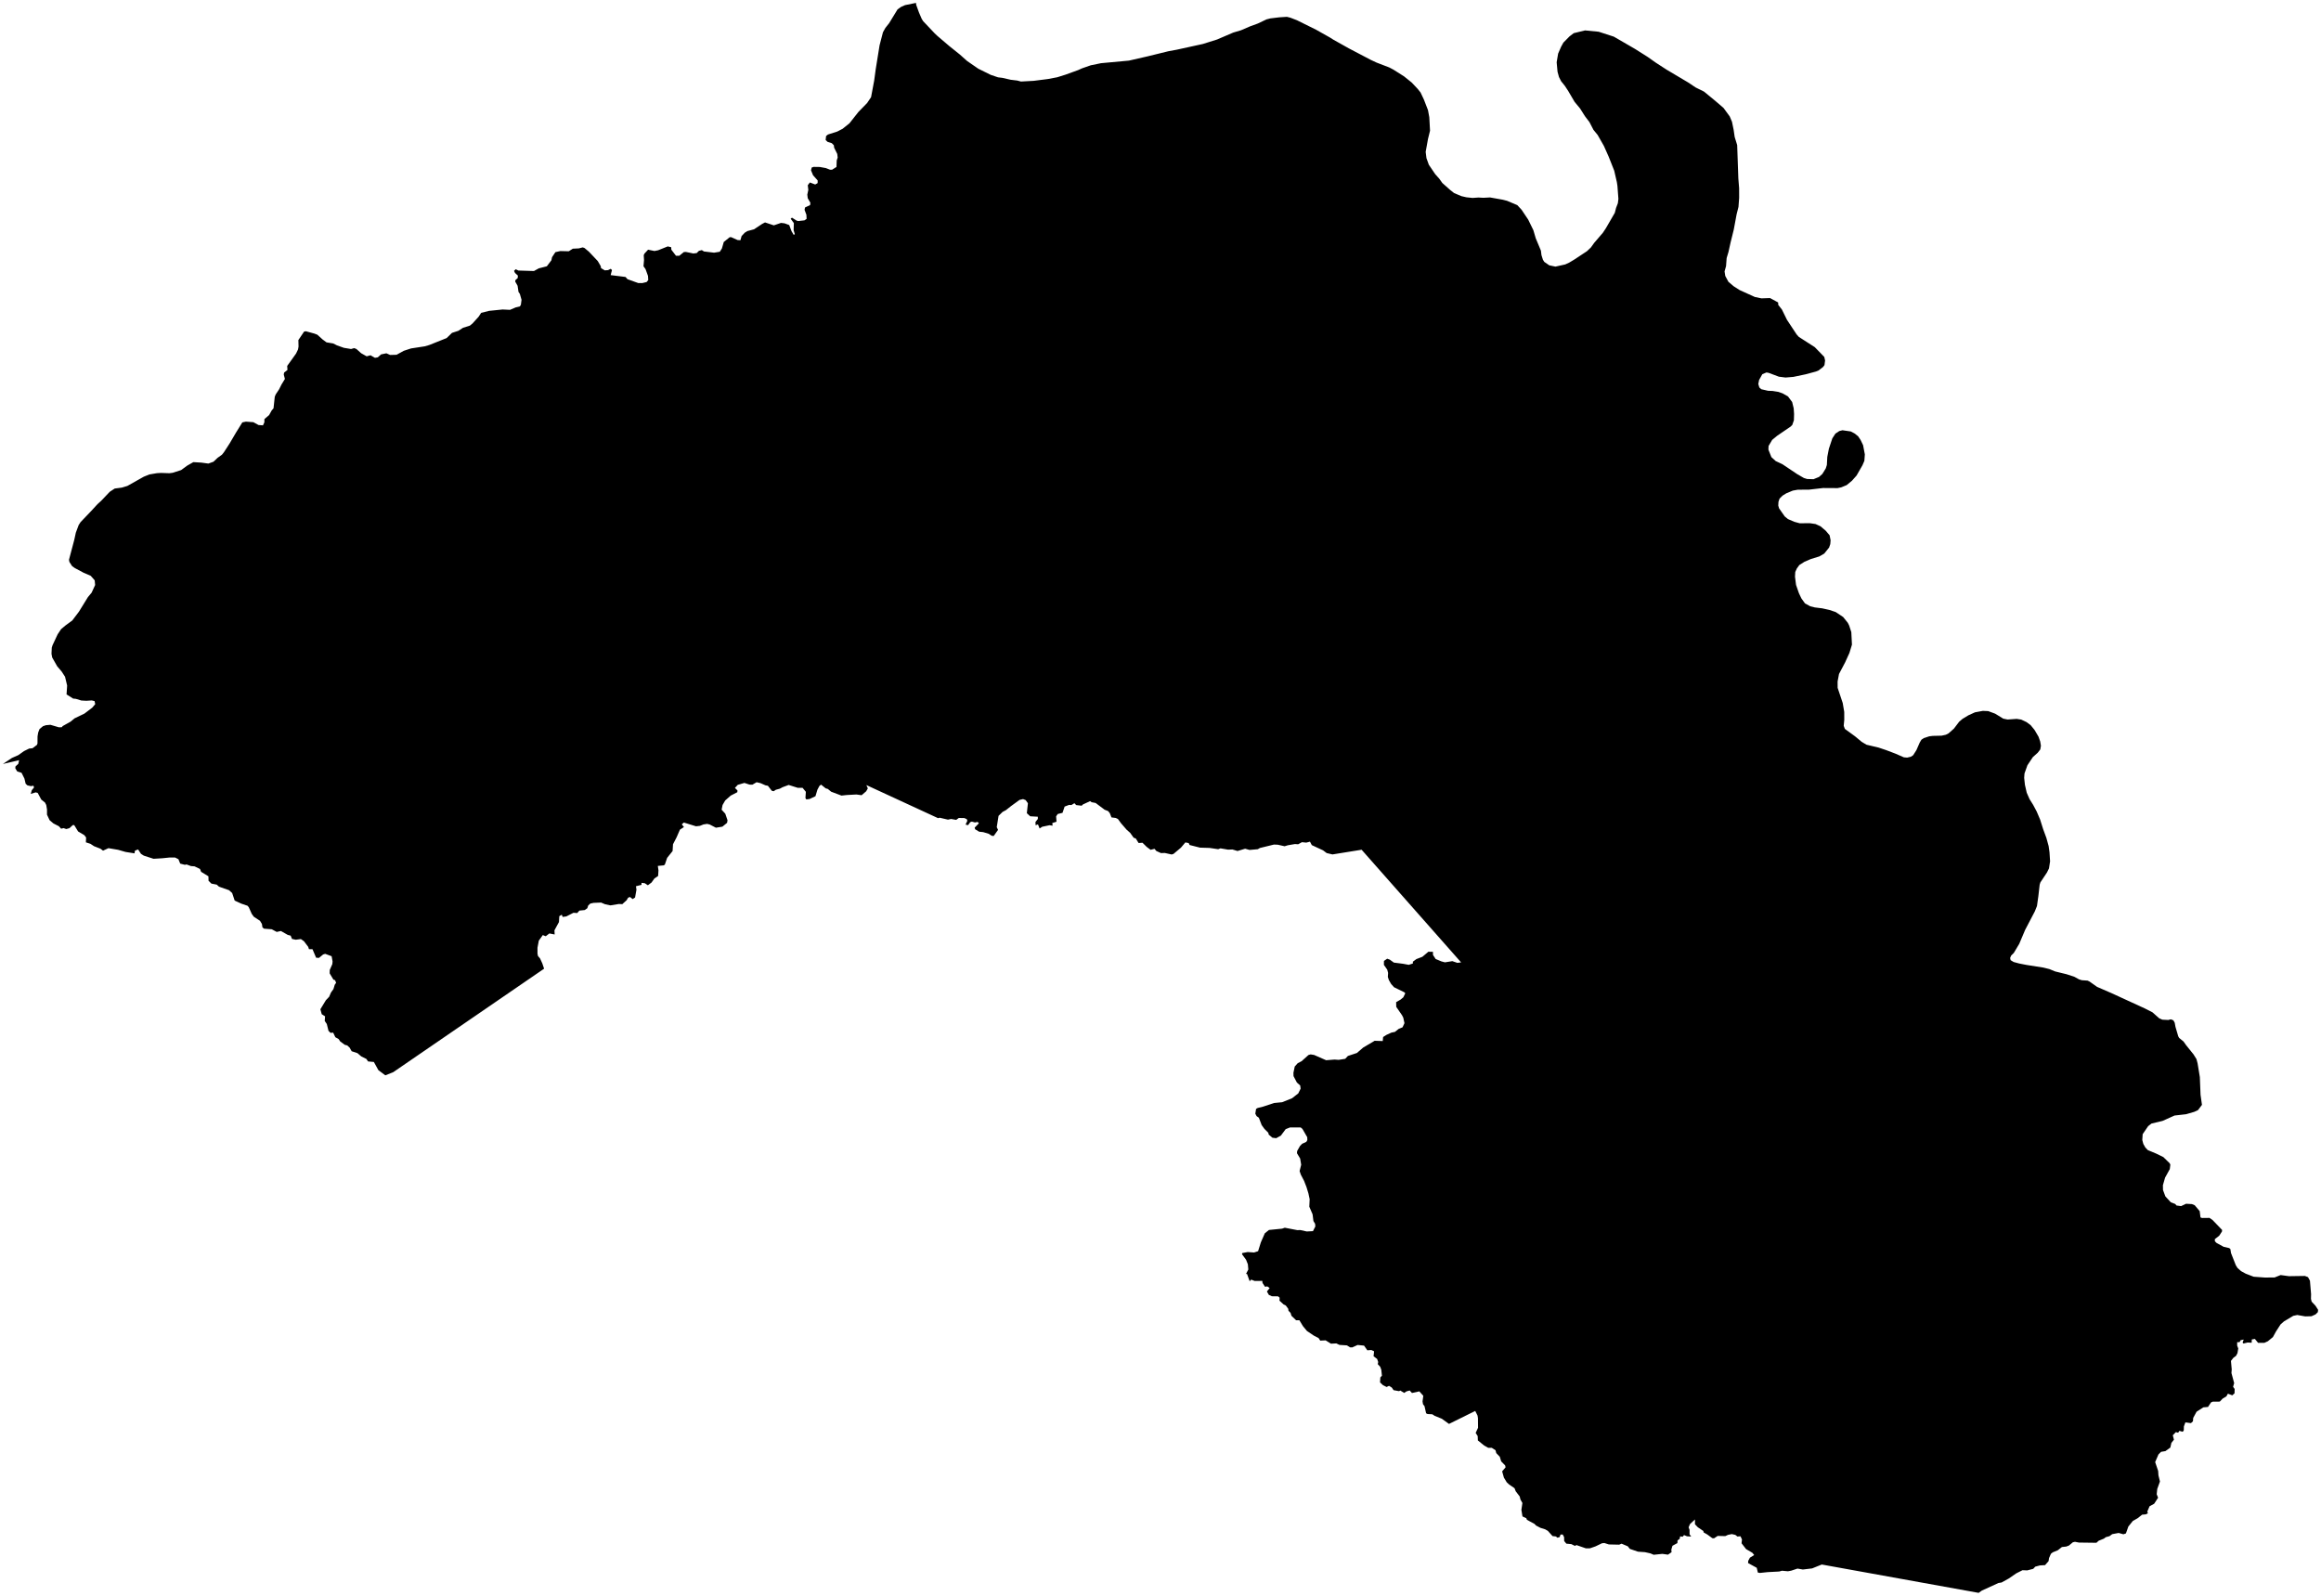 <?xml version="1.0"?>
<svg xmlns="http://www.w3.org/2000/svg" version="1.2" baseProfile="tiny" width="800" height="550" viewBox="0 0 800 550" stroke-linecap="round" stroke-linejoin="round">
<g id="4213609">
<path d="M 610.1 102.73 612.89 104.25 612.93 105.09 614.18 106.67 615.93 110.23 619.25 115.25 620.01 116.11 625.52 119.65 628.79 123.02 629.07 124.24 628.86 125.84 628.38 126.48 626.8 127.7 625.92 128.05 622.36 129.01 618.13 129.9 615.43 130.12 613.14 129.83 609.63 128.51 608.86 128.37 607.43 128.98 606.33 130.96 606.05 132.35 606.41 133.55 607.08 134.15 609.42 134.69 610.98 134.75 612.98 135.07 614.45 135.59 616.29 136.64 617.72 138.57 618.25 140.74 618.38 142.69 618.32 144.85 617.75 146.48 617.16 147.05 612.56 150.18 610.83 151.61 609.59 153.71 609.53 154.96 610.56 157.55 612.05 158.91 614.37 160 619.44 163.4 621.75 164.74 622.86 165.09 625.08 165.16 626.97 164.39 628.13 163.35 629.3 161.45 629.68 160.27 629.83 157.47 630.38 154.65 631.57 151.08 632.63 149.45 633.96 148.57 635.06 148.29 637.94 148.71 639.19 149.37 640.44 150.35 641.3 151.62 642.17 153.44 642.77 156.62 642.61 158.83 641.95 160.36 639.92 163.9 638.34 165.68 636.52 167.19 634.64 167.97 633.36 168.23 628.39 168.2 623.54 168.76 619.63 168.79 617.95 169.09 615.71 170.02 614.43 170.81 613.38 171.84 613 172.96 612.93 174.24 613.21 175.21 615.16 177.99 616.26 178.9 618.47 179.85 620.31 180.35 623.84 180.33 625.77 180.61 627.5 181.4 629.29 182.92 630.63 184.5 630.97 186.21 630.86 187.53 630.45 188.72 628.79 190.79 627.1 191.77 624.13 192.69 621.93 193.64 620.19 194.75 619.33 195.94 618.79 197.13 618.7 198.77 619.06 201.6 620.06 204.48 620.91 206.26 622.14 207.97 623.97 208.97 625.55 209.36 628.08 209.67 630.51 210.21 632.71 210.94 635.3 212.67 636.91 214.67 637.37 215.6 638.11 217.87 638.33 222.18 637.46 225.04 635.96 228.33 633.87 232.29 633.38 234.9 633.4 237.08 635.15 242.31 635.67 245.38 635.68 248.1 635.49 250.16 635.89 251.23 639.38 253.77 641.67 255.67 643.32 256.67 647.54 257.67 650.1 258.53 653.24 259.72 656.22 261.02 657.36 261.12 658.66 260.81 659.42 260.3 660.55 258.53 661.68 255.95 662.27 254.95 663.09 254.39 664.97 253.78 666.17 253.63 669.22 253.56 670.68 253.24 671.6 252.78 673.47 251.13 675.29 248.74 676.45 247.76 678.44 246.55 680.73 245.51 683.45 245.01 685.29 245.09 687.68 245.97 690.48 247.69 691.97 247.99 695.11 247.77 696.67 248.01 698.52 248.89 699.91 249.92 701.25 251.56 702.63 253.9 703.22 255.58 703.46 257.03 703.24 258.31 702.35 259.45 700.68 260.95 698.81 263.75 697.8 266.59 697.69 268.1 697.95 270.5 698.57 273.21 699.54 275.42 700.78 277.4 702.01 279.71 703.19 282.48 704.23 285.77 705.35 288.81 706.12 291.61 706.42 293.74 706.62 296.87 706.24 299.31 705.55 300.71 703.27 304.14 703.03 304.92 702.58 308.86 702.1 312.27 701.36 314.12 698.03 320.48 695.99 325.3 694.11 328.45 693.19 329.36 692.85 330.18 693.01 330.93 694.07 331.57 696.01 332.09 698.52 332.58 704.31 333.49 706.4 334.01 708.37 334.82 712.31 335.78 715.03 336.68 716.58 337.54 717.55 337.84 719.56 337.98 720.24 338.31 722.82 340.14 727.76 342.28 739.15 347.51 741.91 348.91 744.24 350.97 745.3 351.44 747.34 351.55 748.25 351.32 749.11 351.66 749.58 352.5 749.84 353.92 750.8 357.19 751.12 357.75 752.62 358.97 753.49 360.21 756.05 363.39 757.08 365.04 757.46 366.48 758.24 371.24 758.48 377.32 758.97 380.8 757.61 382.61 756.29 383.22 753.49 384.03 749.52 384.48 745.39 386.33 741.58 387.24 740.43 388.13 738.53 390.91 738.4 392.91 738.76 394.27 739.46 395.5 740.3 396.39 743.13 397.57 745.66 398.8 747.86 400.95 748.07 401.44 747.88 402.95 746.26 405.88 745.51 408.49 745.54 410.15 746.36 412.35 748.24 414.39 749.75 414.96 750.2 415.49 751.78 415.7 753.49 414.89 755.49 415 756.47 415.4 758.19 417.43 758.46 419.6 758.99 419.79 761.56 419.76 762.61 420.48 765.91 423.91 765.87 424.45 764.92 425.9 763.4 427.09 763.43 427.82 764.01 428.4 766.45 429.73 768.38 430.17 768.77 430.52 768.98 431.87 770.64 436.08 771.22 437.01 772.45 438.11 774.04 438.98 776.8 440.04 780.67 440.32 784.01 440.29 786.09 439.46 788.94 439.85 794.45 439.77 795.52 440.18 796.19 441.4 796.58 446.05 796.54 447.66 796.78 448.64 798.1 450.04 799 451.44 798.91 452.25 798.13 453.02 796.72 453.66 794.57 453.71 791.81 453.23 790.44 453.52 787.24 455.43 786.06 456.48 784.47 458.94 783.43 460.84 781.68 462.28 780.49 462.82 778.31 462.82 777.21 461.48 776.15 461.66 776.1 462.79 774.73 462.71 773.27 463.06 772.98 462.72 773.36 461.69 772.31 461.91 771.91 462.6 771.11 462.6 771.1 463.76 771.48 464.76 771.21 466.37 770.72 467.3 769.8 467.98 768.96 469.05 769.23 471.99 769.13 473.22 770.07 476.7 769.7 477.98 770.24 478.73 770.2 480.22 769.42 480.92 767.91 480.35 767.39 481.27 766.14 482.01 765.11 483.08 762.69 483.1 762.1 483.35 761.06 484.92 759.44 485.06 757.11 486.57 755.95 488.7 755.86 489.87 755.17 490.5 753.26 490.24 752.74 491.64 752.71 492.95 752.35 493.48 751.2 493.16 750.75 493.8 749.98 493.59 748.92 494.68 749.31 496.21 748.43 497.32 748.07 498.92 746.37 500.14 744.87 500.39 743.97 501.3 742.84 503.93 743.87 506.97 743.97 508.49 744.49 510.61 743.56 513.19 743.37 515.02 743.85 516.2 742.5 518.28 740.92 519.14 740.12 520.99 740.35 521.55 739.61 521.94 738.35 522.05 736.77 523.29 735.15 524.21 733.6 526.13 732.76 528.51 731.89 528.81 730.26 528.35 728.04 528.76 727.09 529.46 725.82 529.81 725.18 530.3 723.36 531.04 722.59 531.74 716.55 531.66 715.21 531.4 714.48 531.56 713.1 532.7 712.18 533.04 710.7 533.2 709.26 534.33 707.54 535.03 706.91 535.53 706.26 537.01 706.1 538.06 704.88 539.44 703.12 539.54 701.51 539.97 700.81 540.72 698.74 541.25 697.12 541.19 694.97 542.27 692.4 544.04 689.89 545.43 688.82 545.6 683.07 548.23 682 549 627.93 539.23 624.6 540.57 621.41 540.95 619.56 540.63 617.39 541.35 616.26 541.56 614.21 541.37 613.26 541.64 609.27 541.85 606.61 542.13 605.9 542.01 605.51 540.36 602.53 538.73 602.58 537.96 603.16 536.87 604.63 535.96 604.01 535.19 601.83 533.91 600.28 531.91 600.42 530.6 599.91 529.5 598.85 529.58 598.14 529.02 596.92 528.74 595.59 529.01 594.67 529.44 592.06 529.37 590.79 530.2 590.19 530.15 588.48 528.89 587.19 528.15 587.12 527.68 585.21 526.39 584.22 525.36 584.22 523.7 582.49 525.31 582.03 526.41 582.35 527.27 582.36 528.82 582.91 529.6 581.47 529.5 580.45 529.08 579.99 529.65 579.11 529.53 578.94 530.39 578.21 530.92 578.17 531.84 576.46 532.77 576.07 534.09 576.15 534.98 574.93 535.83 572.98 535.56 569.99 535.87 568.87 535.39 566.98 534.97 564.58 534.8 561.77 533.84 561.06 532.95 558.92 532.05 558.1 532.39 554.54 532.31 553 531.82 552.2 531.89 549.95 532.97 548.05 533.64 546.64 533.66 543.37 532.53 542.84 532.81 541.6 532.2 539.89 532.04 539.14 531.13 539.11 529.79 538.64 528.88 537.87 528.91 537.59 529.77 536.79 529.99 536.31 529.56 535.13 529.43 533.5 527.62 532.57 527.09 530.96 526.59 529.42 525.78 528.92 525.24 526.3 523.82 526.09 523.27 524.76 522.65 524.39 520.37 524.74 518.03 524.07 516.83 523.81 515.78 522.43 513.97 522.02 512.92 520.17 511.66 519.35 510.9 518.36 509.27 517.76 507.12 518.94 505.73 518.79 505.07 517.43 503.68 516.95 502.1 515.73 500.82 515.48 499.85 514.18 499 512.97 499.01 511.6 498.25 509.39 496.46 509.33 494.96 508.63 493.87 509.45 492.1 509.42 488.81 509.28 487.9 508.48 486.3 499.44 490.77 496.98 488.99 494.49 487.98 493.69 487.45 492.05 487.36 491.55 487.11 491 484.65 490.48 483.98 490.32 483.02 490.58 481.07 489.21 479.55 486.68 480.11 485.89 479.25 484.8 479.55 483.99 480.09 482.66 479.27 482.22 479.48 480.34 479.14 479.71 478.23 478.77 477.64 477.93 478.04 476.65 477.39 475.67 476.46 475.77 474.75 476.32 474.15 476.1 472.08 475.71 471.05 474.89 470.18 475.03 469.43 474.67 468.38 473.44 467.45 473.62 465.74 472.65 465.29 471.29 465.4 470.16 463.78 467.94 463.56 466.07 464.4 465.34 464.38 464.26 463.7 461.69 463.54 460.6 463.02 458.77 463.12 456.91 461.97 455.06 462.06 454.48 461.17 452.87 460.35 450.46 458.72 449.1 457.07 447.87 455.04 446.73 455.03 445.14 453.5 444.82 452.48 444.12 451.79 444.02 451.08 443.17 449.94 442.45 449.6 441.02 448.3 441.06 447.25 440.52 446.8 438.4 446.77 437.34 446.29 436.68 445.12 437.62 443.94 436.81 443.37 436.03 443.5 435.17 442.2 435.08 441.48 432.43 441.49 431.27 441.03 430.73 441.59 429.83 439.09 429.48 439.07 430.27 437.53 430.11 435.74 429.49 434.18 428.09 432.27 428.19 431.88 430.06 431.53 432.25 431.69 433.64 431.23 434.59 428.19 435.96 425.06 437.39 423.92 441.91 423.47 442.84 423.15 447.16 423.98 448.2 423.95 450.41 424.44 452.55 424.33 453.37 422.71 453.29 421.8 452.71 420.84 452.42 418.53 451.29 415.9 451.41 413.32 450.99 411.34 450.33 409.17 449.49 407.01 448.35 404.82 447.95 403.61 448.49 401.44 448.14 399.31 447.04 397.47 447.1 396.71 448.08 394.98 448.82 394.22 450.26 393.55 450.61 392.95 450.58 391.96 448.92 389.09 448.31 388.58 444.65 388.58 443.15 389.17 441.49 391.4 439.88 392.29 438.58 392.13 437.31 391.06 437.15 390.41 435.81 389.07 434.87 387.77 433.9 385.24 433.12 384.68 432.68 383.85 432.94 382.2 433.48 381.88 435.35 381.42 439.13 380.16 441.93 379.89 445.34 378.53 447.49 376.85 448.3 375.2 448.14 374.11 447.02 373.12 445.85 370.89 445.82 369.74 446.27 367.59 447.28 366.46 448.63 365.75 451 363.62 451.75 363.41 452.94 363.6 457.09 365.42 459.99 365.19 461.43 365.29 463.67 364.93 464.59 363.95 467.7 362.92 469.85 361.06 473.81 358.72 476.6 358.81 476.73 357.42 477.85 356.7 479.59 355.9 480.81 355.65 482.06 354.64 483.43 354.07 484.09 352.64 483.68 350.76 483.27 349.94 481.26 347.03 481.22 345.4 482.75 344.52 483.7 343.73 484.37 342.34 484.03 341.99 480.51 340.27 479.5 339.15 478.72 337.8 478.36 336.71 478.45 335.33 478.16 334.22 477 332.55 477.02 331.2 478.13 330.43 479.03 330.75 480.44 331.77 483.62 332.18 485.56 332.54 486.99 332.08 486.99 331.45 488.2 330.56 490.26 329.77 492.33 328.03 493.9 328.04 493.93 329.14 494.84 330.53 496.83 331.36 498.03 331.68 500.59 331.27 502.32 331.86 503.61 331.7 469.32 292.87 459.28 294.49 457.28 294.02 456.03 293.08 452.15 291.28 451.52 290.09 450.24 290.42 448.75 290.27 447.44 290.99 446.36 290.91 443.89 291.33 442.78 291.67 440.42 291.14 439.1 291.09 434.23 292.28 433.54 292.69 430.68 292.94 429.17 292.52 426.55 293.31 424.79 292.78 423.29 292.84 420.67 292.39 419.88 292.69 416.93 292.25 413.62 292.15 410.04 291.24 409.71 290.57 408.57 290.35 407.04 292.16 404.47 294.32 403.83 294.51 401.46 293.98 400.18 294.03 398.56 293.3 397.94 292.56 396.58 292.9 395.24 291.89 393.79 290.46 392.45 290.55 391.47 288.98 390.75 288.74 389.55 287.05 388.3 285.94 386.4 283.75 385.32 282.27 384.58 281.92 383.1 281.73 382.52 280.25 381.93 279.54 380.73 279.07 377.63 276.75 376.25 276.49 375.74 276.12 373.25 277.27 372.83 277.7 370.94 277.48 370.33 276.83 369.28 277.47 368.5 277.41 366.95 278 366.23 280.15 364.57 280.56 364.02 281.37 364.16 283.21 362.7 283.68 362.81 284.58 361.76 284.42 359.24 284.95 358.33 285.54 357.77 284.15 356.95 284.42 356.9 283.31 357.73 282.26 357.71 281.49 355.09 281.34 353.93 280.28 354.3 276.84 353.53 275.77 352.63 275.41 351.41 275.7 348.48 277.83 346.7 279.24 345.58 279.83 344.18 281.19 343.56 285.09 344.01 286.03 342.5 288.14 341.83 288.05 340.75 287.36 338.88 286.8 337.5 286.66 336.1 285.81 335.95 285.25 337.41 283.75 336.96 283.29 336.04 283.47 334.98 283.18 334.42 283.37 333.68 284.4 332.81 284.21 333.43 282.87 333.2 282.3 332.35 281.95 330.47 281.92 329.59 282.58 327.81 282.27 326.75 282.5 323.9 281.84 323.31 281.98 298.62 270.58 299.12 271.72 298.56 272.72 296.98 274.08 295.2 273.83 291.88 274.01 290.04 274.21 286.48 272.87 285.32 271.91 284.61 271.72 283.01 270.43 282.45 270.86 281.75 272.17 281.07 274.43 279.03 275.39 277.91 275.53 277.62 275.04 277.76 272.91 276.64 271.54 274.93 271.52 271.84 270.54 269.74 271.32 268.79 271.83 267.42 272.2 266.67 272.71 266.03 272.56 264.68 270.83 263.81 270.66 262.17 269.93 260.79 269.6 259.35 270.44 258.36 270.43 256.58 269.84 254.29 270.51 253.31 271.56 254.2 272.44 254.13 273.05 251.87 274.21 249.96 275.89 249.05 277.46 248.73 279.08 249.99 280.45 250.76 282.71 250.61 283.6 248.99 284.92 246.76 285.28 244.61 284.17 243.73 283.96 242.48 284.15 241.24 284.64 239.9 284.79 235.71 283.5 235 284.12 235.74 285.05 234.36 285.95 233.2 288.61 231.97 290.98 231.83 293.32 229.95 295.67 229.16 297.99 228.79 298.25 226.74 298.45 226.96 299.99 226.84 301.91 225.56 302.78 224.58 304.16 223.3 305.12 222.24 304.41 221.11 304.28 221.12 304.97 219.2 305.45 219.37 306.63 218.9 309.33 218.06 309.88 217.13 309.15 216.48 309.42 216.01 310.25 214.49 311.63 213.32 311.57 210.39 312.05 208.5 311.64 207.19 311.08 204.61 311.18 203.48 311.42 202.74 312.1 202.44 313.03 201.54 313.66 199.7 313.85 198.96 314.69 197.66 314.6 195.21 315.85 193.93 316.03 193.63 315.26 192.78 315.77 192.66 317.8 191.11 320.64 191.18 322.08 189.36 321.72 188.1 322.69 187.1 322.28 185.72 324.2 185.26 326.64 185.26 328.71 185.44 329.51 186.13 330.31 186.91 332.01 187.54 333.87 135.52 369.55 132.81 370.62 130.42 368.84 128.86 366.02 126.88 365.84 126.27 364.97 124.52 364.1 123.21 362.98 121.21 362.32 120.49 361.05 119.65 360.31 118.83 360.1 117.27 358.95 116.71 358.12 115.59 357.49 114.84 355.92 113.91 355.98 113.22 355.27 112.64 352.93 111.93 351.88 112.04 350.28 110.9 349.56 110.43 347.85 112.32 344.74 113.45 343.55 114.07 342.1 114.93 340.9 115.38 339.4 115.85 338.74 115.49 337.83 114.93 337.65 113.63 335.48 113.66 334.31 114.54 332.3 114.63 331.37 114.3 329.57 112.08 328.75 111.38 328.97 109.94 330.15 108.96 330.09 107.7 327.14 106.49 327.15 106.24 326.35 104.77 324.41 103.71 323.66 101.95 323.89 100.65 323.62 100.18 322.48 99.18 322.22 96.83 320.88 95.38 321.2 93.67 320.28 91.01 320.08 90.47 319.66 90.27 318.44 89.61 317.36 87.48 315.96 86.77 314.97 85.75 312.69 85.32 312.18 83.18 311.45 80.89 310.41 80.02 307.79 78.95 306.82 75.49 305.61 74.71 304.9 72.88 304.55 71.88 303.58 71.84 302.03 69.32 300.48 68.94 299.5 67.06 298.6 65.81 298.5 64.29 297.94 63.72 298.07 62.11 297.65 61.5 296.14 60.34 295.55 58.48 295.55 55.93 295.81 52.92 295.99 49.57 294.91 48.59 294.28 47.6 292.77 46.53 293.18 46.36 294.12 43.27 293.63 40.73 292.9 37.39 292.33 35.51 293.19 34.66 292.53 32.41 291.65 31.17 290.83 29.6 290.32 29.68 288.65 29.07 287.85 26.92 286.57 25.58 284.38 25.1 284.37 23.93 285.44 22.83 285.74 21.92 285.42 21.07 285.62 20.29 284.77 18.4 283.8 17.1 282.69 16.2 280.78 16.2 278.99 15.94 277.45 15.51 276.61 14.22 275.57 12.99 273.28 12.29 273.1 10.6 273.63 10.95 272.36 11.73 271.41 11.53 270.81 10.64 270.95 9.46 270.69 8.84 270.12 8.42 268.34 7.43 266.36 5.94 265.89 5.27 264.79 5.33 264.16 6.31 263.26 6.58 262 1 263.31 4.1 261.24 6.3 260.27 8.3 258.86 10.05 258 11.22 257.88 12.74 256.73 12.92 256.22 12.94 253.79 13.16 252.48 13.62 251.29 14.8 250.3 15.82 249.95 17.37 249.81 20.29 250.67 21.29 250.65 21.62 250.24 24.35 248.71 25.71 247.58 29.1 245.95 31.81 243.89 32.82 242.69 32.59 241.64 31.64 241.41 29.78 241.53 28.04 241.44 26.13 240.86 25.22 240.78 22.94 239.34 23.14 236.29 22.42 233.25 21.25 231.45 19.71 229.64 17.99 226.61 17.75 225.35 17.85 223.2 18.1 222.41 19.87 218.62 21.06 216.84 22.61 215.54 24.91 213.86 27.2 210.83 30.31 205.79 31.58 204.27 32.79 201.63 32.64 200.02 31.27 198.46 28.83 197.41 25.76 195.77 24.83 195.09 23.91 193.66 23.78 192.92 25.6 186.06 26.14 183.58 27.11 180.98 27.77 179.95 31.52 176.03 33.61 173.75 34.83 172.65 37.83 169.5 39.54 168.38 41.99 168.06 43.91 167.48 49.56 164.3 51.47 163.53 54.1 163.08 55.51 163 58.41 163.1 59.52 162.95 62.42 162.02 64.56 160.46 66.64 159.28 69.37 159.44 71.82 159.77 73.58 159.14 74.98 157.81 76.51 156.71 77.19 155.86 79.15 152.83 81.33 149.12 83.53 145.58 84.76 145.32 87.32 145.51 89.11 146.49 90.64 146.6 91.12 145.57 91.14 144.44 92.75 143.07 93.65 141.46 94.28 140.72 94.71 136.72 95.04 135.93 96.18 134.21 97.04 132.51 98.2 130.61 97.81 129.12 97.92 128.42 99.08 127.51 98.99 126.12 102.05 121.85 102.72 120.44 102.9 119.44 102.84 117.21 104.81 114.29 105.42 114.17 108.39 114.98 109.39 115.37 111.17 116.98 112.55 118 114.86 118.38 116.11 119.02 118.52 119.88 121.01 120.29 122.08 119.98 122.86 120.29 124.48 121.74 126.38 122.81 127.71 122.45 129.24 123.33 130.22 123.16 131.37 122.14 133.18 121.77 134.46 122.34 136.68 122.28 139.17 120.91 141.68 120.09 146.38 119.37 147.97 118.91 153.95 116.52 155.79 114.73 158 114.01 159.58 112.98 161.96 112.23 162.84 111.51 165 109.13 165.84 107.83 168.58 107.14 173.24 106.67 175.79 106.79 177.75 105.95 179.19 105.61 179.54 105.03 179.76 103.33 179.19 101.31 178.72 100.62 178.4 98.49 177.59 97.06 177.64 96.56 178.44 95.84 178.51 94.99 177.52 94.08 177.18 93.34 177.77 92.8 178.68 93.24 184.04 93.41 185.71 92.49 188.48 91.78 190.05 89.71 190.28 88.64 191.43 86.91 193.13 86.53 196.04 86.6 197.44 85.71 199.51 85.61 200.83 85.27 201.44 85.46 202.99 86.75 206.04 89.98 207.04 91.69 207.17 92.41 208.45 93.18 209.58 93.1 210.52 92.64 210.93 93.09 210.48 94.82 215.61 95.46 216.29 96.23 219.97 97.55 221.36 97.57 222.87 97.21 223.44 96.52 223.35 95.09 222.51 92.77 221.8 91.76 221.98 89.62 221.88 87.95 222.14 87.39 223.38 86.06 225.58 86.51 226.84 86.26 230.15 84.93 231.33 85.19 231.4 86.06 232.99 88.14 234.12 88.16 235.7 86.88 236.39 86.83 238.99 87.36 240.14 87.22 240.89 86.47 241.9 86.2 242.63 86.67 246.13 87.09 248.1 86.77 248.83 85.63 249.47 83.4 251.53 81.74 252.03 81.74 254.25 82.74 255.21 82.79 255.61 81.37 256.69 80.21 257.62 79.64 259.9 79.03 262.71 77.17 263.69 76.66 266.72 77.67 269.18 76.83 270.41 76.97 272.02 77.56 272.82 79.68 273.58 80.96 273.95 80.7 273.55 79.32 273.62 76.89 272.53 75.39 272.98 75.02 274.58 76.04 275.17 76.18 277.3 75.94 278.02 75.43 277.95 74.03 277.32 72.33 277.47 71.51 279.24 70.67 279.31 69.86 278.41 68.32 278.26 67.08 278.61 65.44 278.42 63.84 279.15 62.89 280.98 63.59 281.82 63.11 281.84 62.2 280.24 60.4 279.54 58.7 279.78 57.74 280.45 57.52 282.58 57.55 284.67 57.94 286.1 58.5 286.81 58.49 288.32 57.54 288.4 55.29 288.73 54.31 288.58 53.05 287.51 50.9 287.41 50.07 286.7 49.35 285.26 48.9 284.58 48.25 284.74 46.88 285.38 46.36 288.59 45.34 290.44 44.38 292.8 42.48 295.9 38.56 298.86 35.53 300.24 33.49 301.31 27.78 301.84 23.87 303.17 15.61 304.34 11.11 305.18 9.61 306.46 8 309.37 3.23 310.56 2.39 311.94 1.77 315.71 1 315.82 1.74 316.74 4.28 317.67 6.45 318.17 7.27 322.12 11.45 323.1 12.38 327.23 15.9 330.79 18.75 333.34 21.02 337.18 23.67 341.51 25.81 344 26.65 345.46 26.83 348.37 27.49 350.62 27.76 351.91 28.1 356.29 27.86 361.11 27.25 364.4 26.63 367.27 25.73 371.63 24.15 372.96 23.55 375.98 22.5 379.49 21.78 389.12 20.89 395.51 19.43 402.72 17.66 405.64 17.12 414.59 15.16 419.49 13.62 425.06 11.23 427.75 10.43 430.88 9.08 433.54 8.11 436.54 6.68 437.87 6.34 440.92 5.97 443.57 5.8 444.76 6.1 447.02 6.97 453.62 10.24 458.37 12.91 459.55 13.66 464.92 16.67 472.49 20.64 474.5 21.58 478.86 23.25 480.33 24.03 483.94 26.32 486.6 28.46 488.64 30.63 489.64 31.88 490.79 34.32 492.2 37.96 492.65 40.42 492.9 45.05 492.2 47.9 491.4 52.35 491.67 54.51 492.49 56.78 494.66 59.99 496.11 61.62 497.13 63.06 499.83 65.46 501.18 66.53 503.71 67.6 505.43 68 507.56 68.22 509.58 68.08 511.31 68.17 513.58 68.05 517.96 68.83 519.45 69.21 522.98 70.7 524.46 72.3 526.73 75.68 528.52 79.34 529.34 82.13 531.12 86.38 531.31 87.93 531.81 89.51 532.28 90.26 534.01 91.45 536.13 91.89 539.5 91.14 540.89 90.5 542.64 89.45 547 86.57 548.35 85.29 549.49 83.7 552.48 80.22 553.51 78.67 556.59 73.35 557.03 71.64 557.64 70.06 557.83 68.56 557.49 64.02 557.29 62.75 556.39 58.83 554.46 53.96 552.82 50.28 550.67 46.51 549.23 44.75 547.85 42.09 546.32 40.08 544.64 37.42 542.73 35.11 540.54 31.38 539.39 29.62 538.09 28 537.35 26.55 536.85 24.74 536.55 21.46 537.05 18.48 538.08 16.11 538.87 14.68 540.98 12.54 542.43 11.43 546.34 10.48 551.04 10.94 556.25 12.63 563.55 16.86 567.88 19.59 570.71 21.59 574.41 23.99 581.84 28.4 584.46 30.15 587.35 31.58 591.06 34.63 594.07 37.21 596.2 40.13 596.98 41.97 597.55 44.75 597.91 47.22 598.77 50 599.17 61.5 599.44 64.87 599.45 68.19 599.22 71.3 598.57 73.88 597.6 79.11 596.5 83.55 595.77 86.84 595.14 88.94 594.93 91.73 594.42 93.54 594.66 95.1 595.74 97.11 597.57 98.67 599.6 99.97 604.89 102.37 607.13 102.83 610.1 102.73 Z"/>
</g>
</svg>
